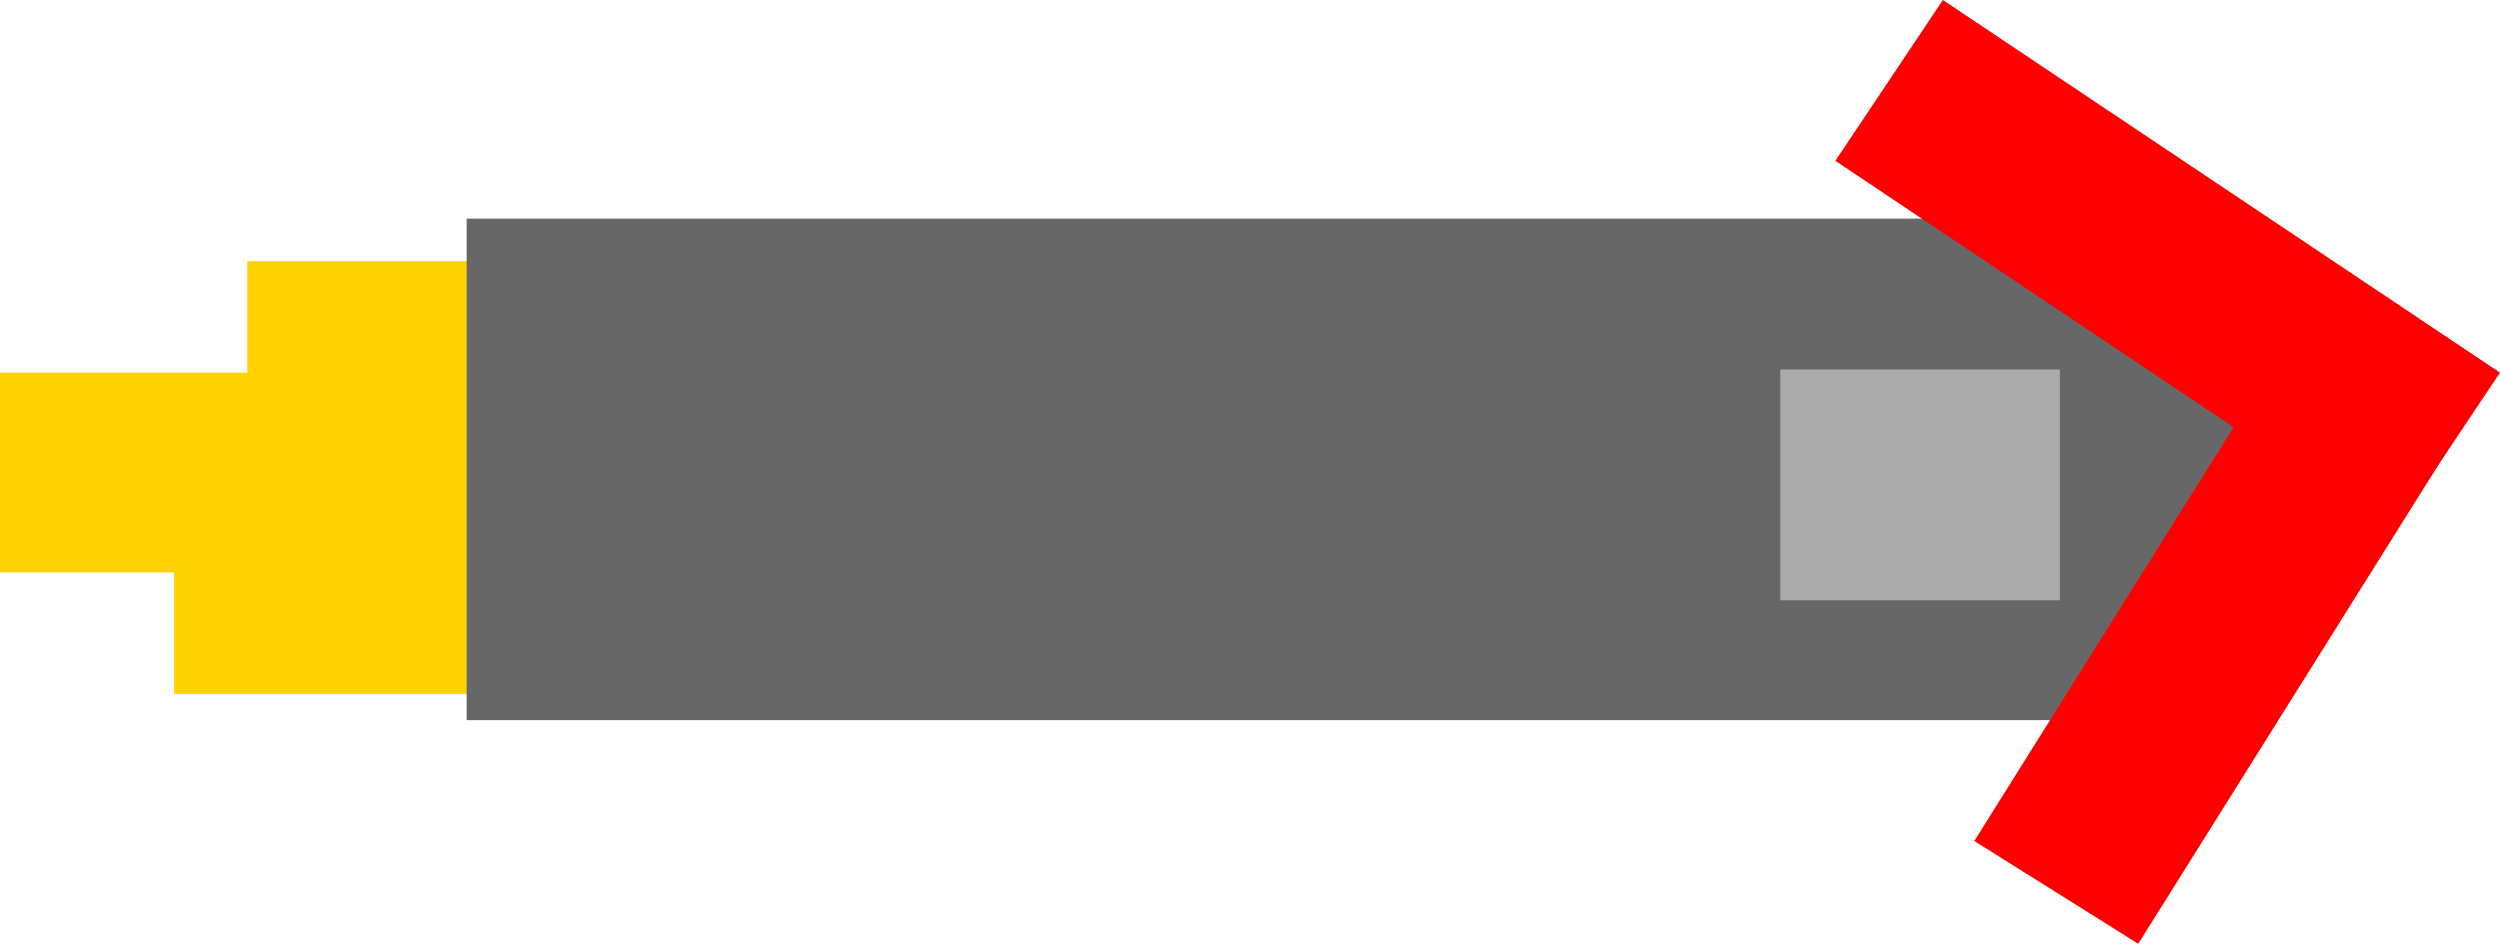 <svg version="1.1" xmlns="http://www.w3.org/2000/svg" xmlns:xlink="http://www.w3.org/1999/xlink" width="76.52" height="28.887" viewBox="0,0,76.52,28.887"><g transform="translate(-159.949,-116.663)"><g stroke="none" stroke-width="0" stroke-miterlimit="10"><g><path d="M174.619,138.666v-15.078h53.384v15.078z" fill="#676767"/><path d="M159.949,134.183v-6.113h15.893v6.113z" fill="#ffd200"/><path d="M165.278,137.902v-4.89h12.735v4.89z" fill="#ffd200"/><path d="M167.519,129.038v-4.381h8.965v4.381z" fill="#ffd200"/><path d="M174.233,138.705v-15.35h55.15v15.35z" fill="#676767"/><path d="M214.44,135.037v-7.064h8.558v7.064z" fill="#ababab"/><path d="M216.125,121.585l3.292,-4.922l17.052,11.406l-3.292,4.922z" fill="#ff0000"/><path d="M225.396,145.55l-5.018,-3.145l10.895,-17.383l5.018,3.145z" fill="#ff0000"/></g></g></g></svg>